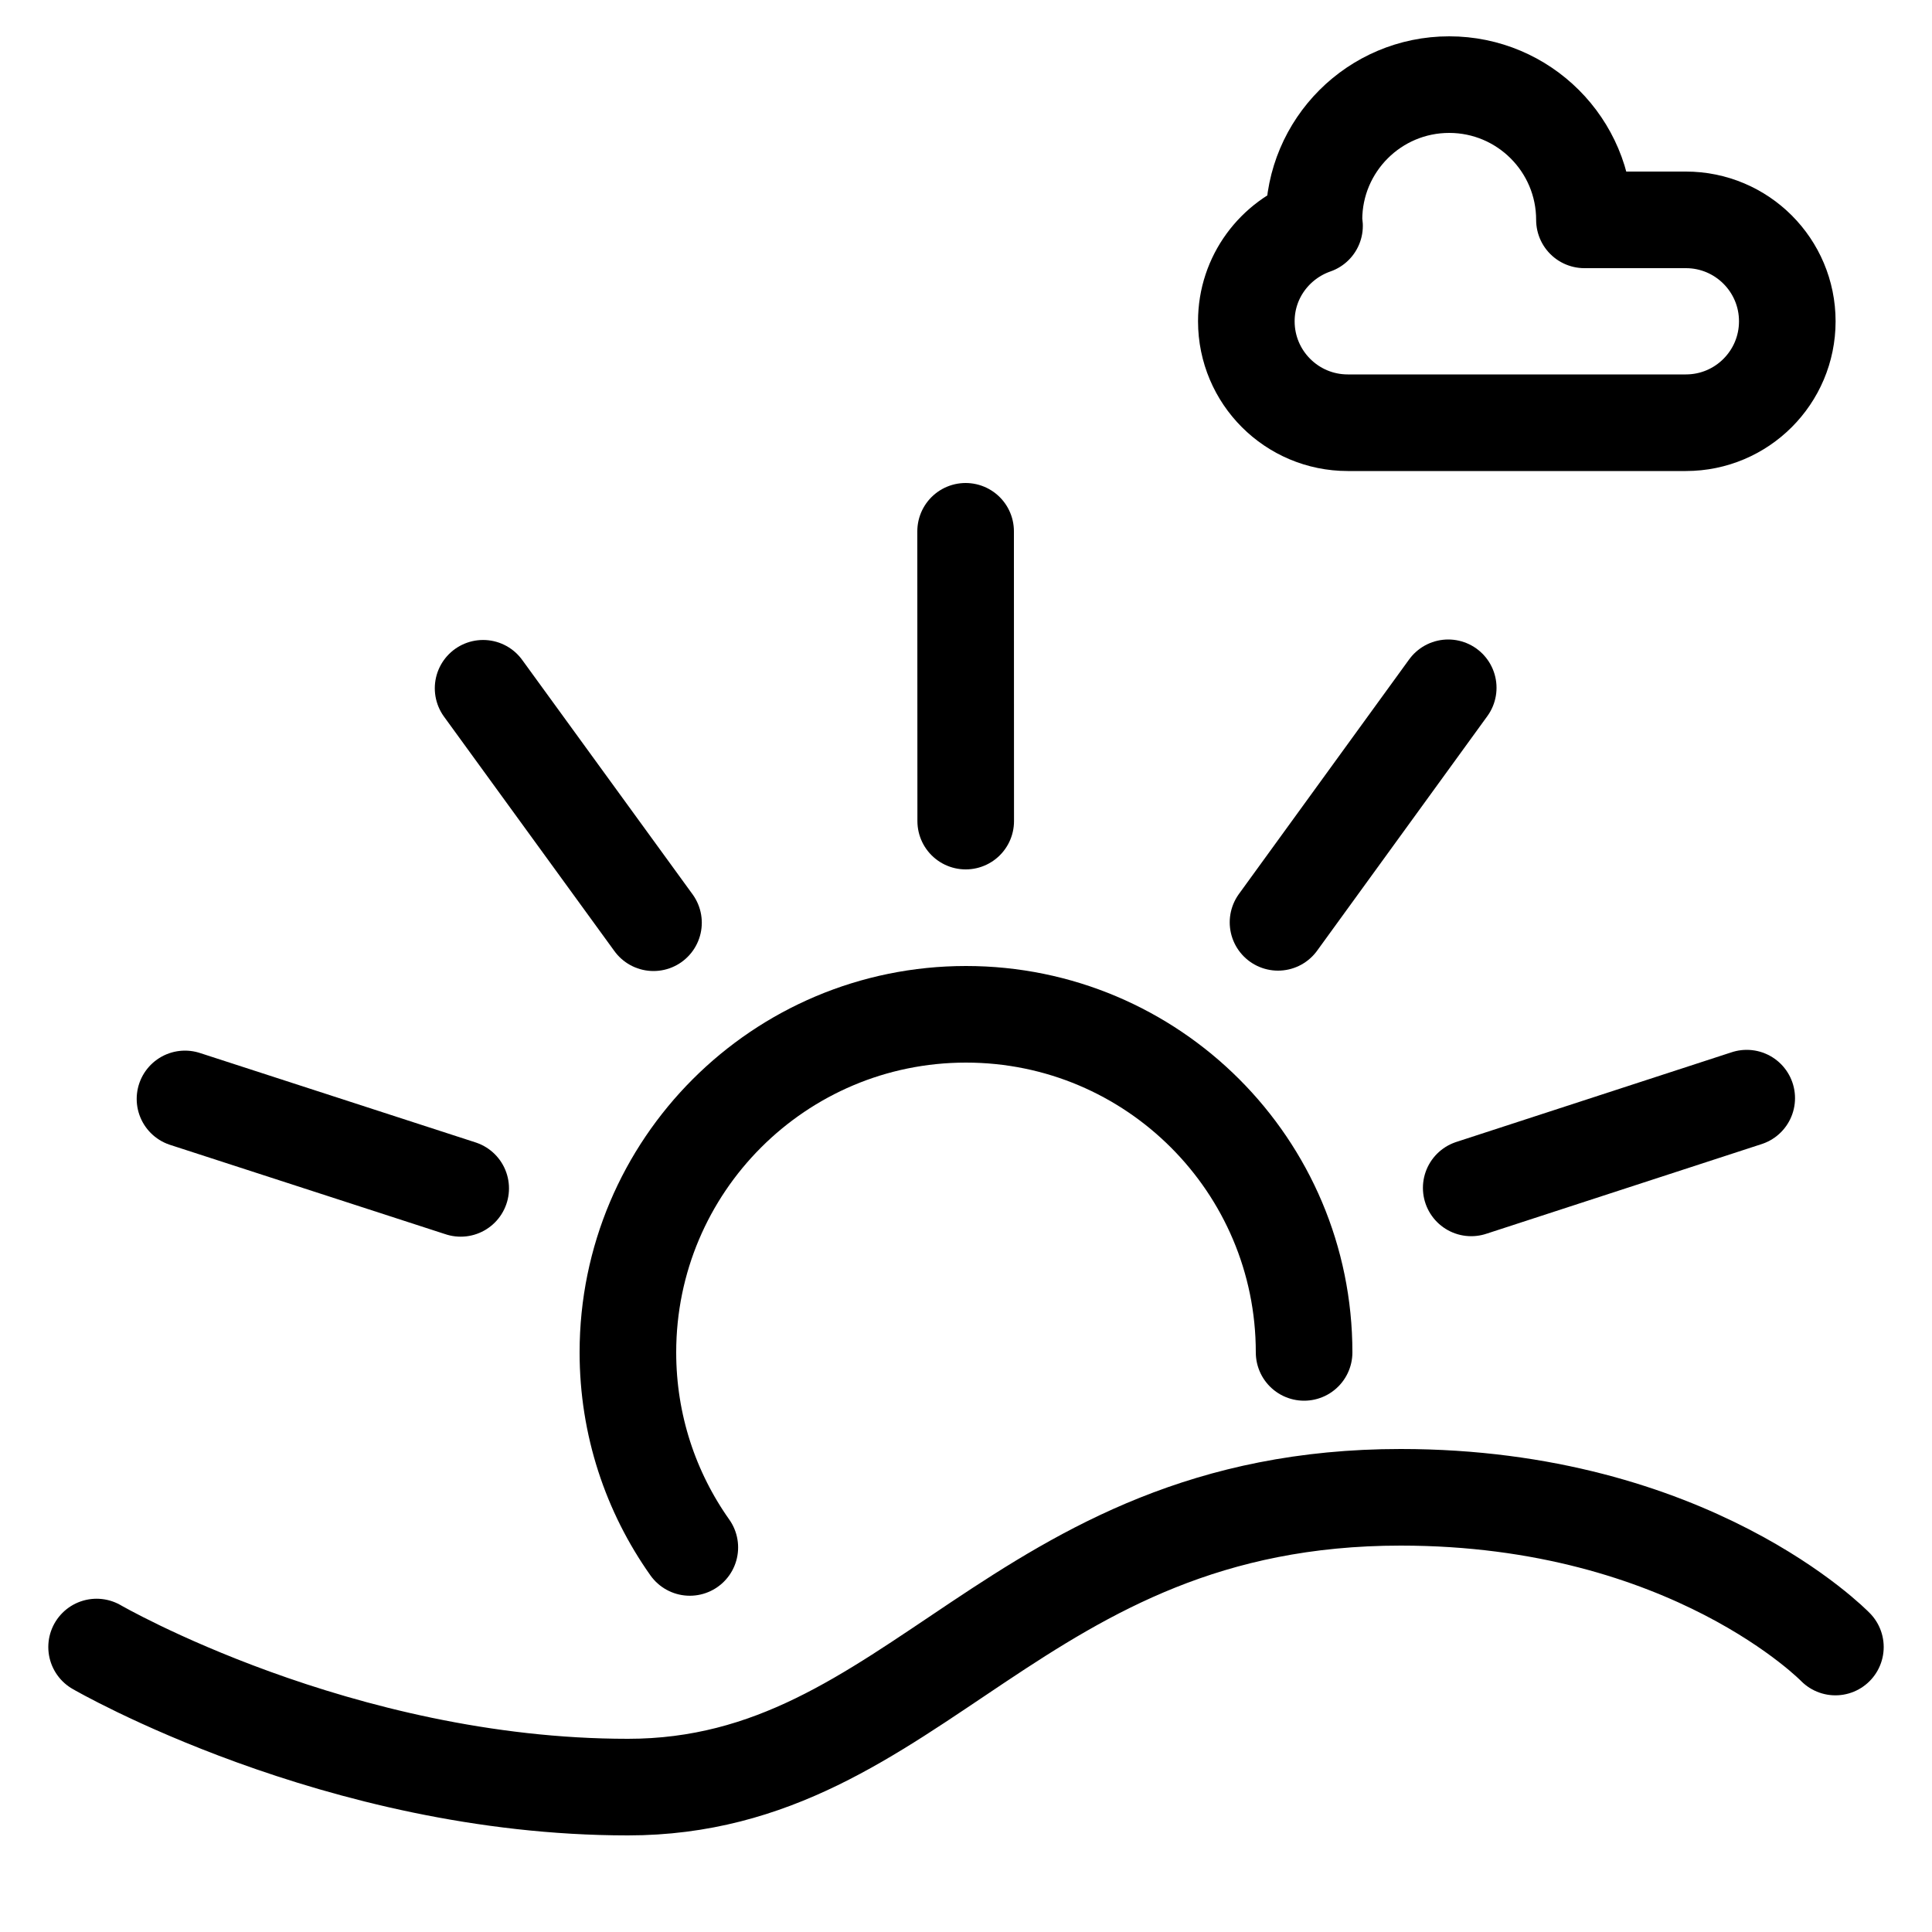 <?xml version="1.0" encoding="UTF-8"?>
<svg id="morning" data-name="Calque 1" xmlns="http://www.w3.org/2000/svg" viewBox="0 0 20 20">
  <defs>
    <style>
      path, line {
        fill: none;
        stroke: #000;
        stroke-linecap: round;
        stroke-linejoin: round;
      }
    </style>
  </defs>
  <path class="cls-1" d="M1,17.05s2.5,1.45,5.5,1.45,4-3,8-3c3,0,4.5,1.55,4.5,1.55"/>
  <path class="cls-2" d="M17.452,2.276h-1.05c0-.773-.627-1.4-1.4-1.4s-1.4.627-1.4,1.4c0,.021.005.041.006.062-.41.143-.706.529-.706.988,0,.58.47,1.05,1.05,1.05h3.5c.58,0,1.05-.47,1.05-1.05,0-.58-.47-1.05-1.05-1.05Z"/>
  <path class="cls-3" d="M7.141,16.019c-.404-.571-.641-1.267-.641-2.019,0-1.933,1.567-3.5,3.5-3.5,1.933,0,3.5,1.567,3.5,3.5"/>
  <line class="cls-3" x1="4.769" y1="12.302" x2="1.915" y2="11.376"/>
  <line class="cls-3" x1="6.765" y1="9.552" x2="5.001" y2="7.125"/>
  <line class="cls-3" x1="9.997" y1="8.5" x2="9.996" y2="5.5"/>
  <line class="cls-3" x1="13.23" y1="9.548" x2="14.992" y2="7.12"/>
  <line class="cls-3" x1="15.23" y1="12.297" x2="18.082" y2="11.368"/>
</svg>